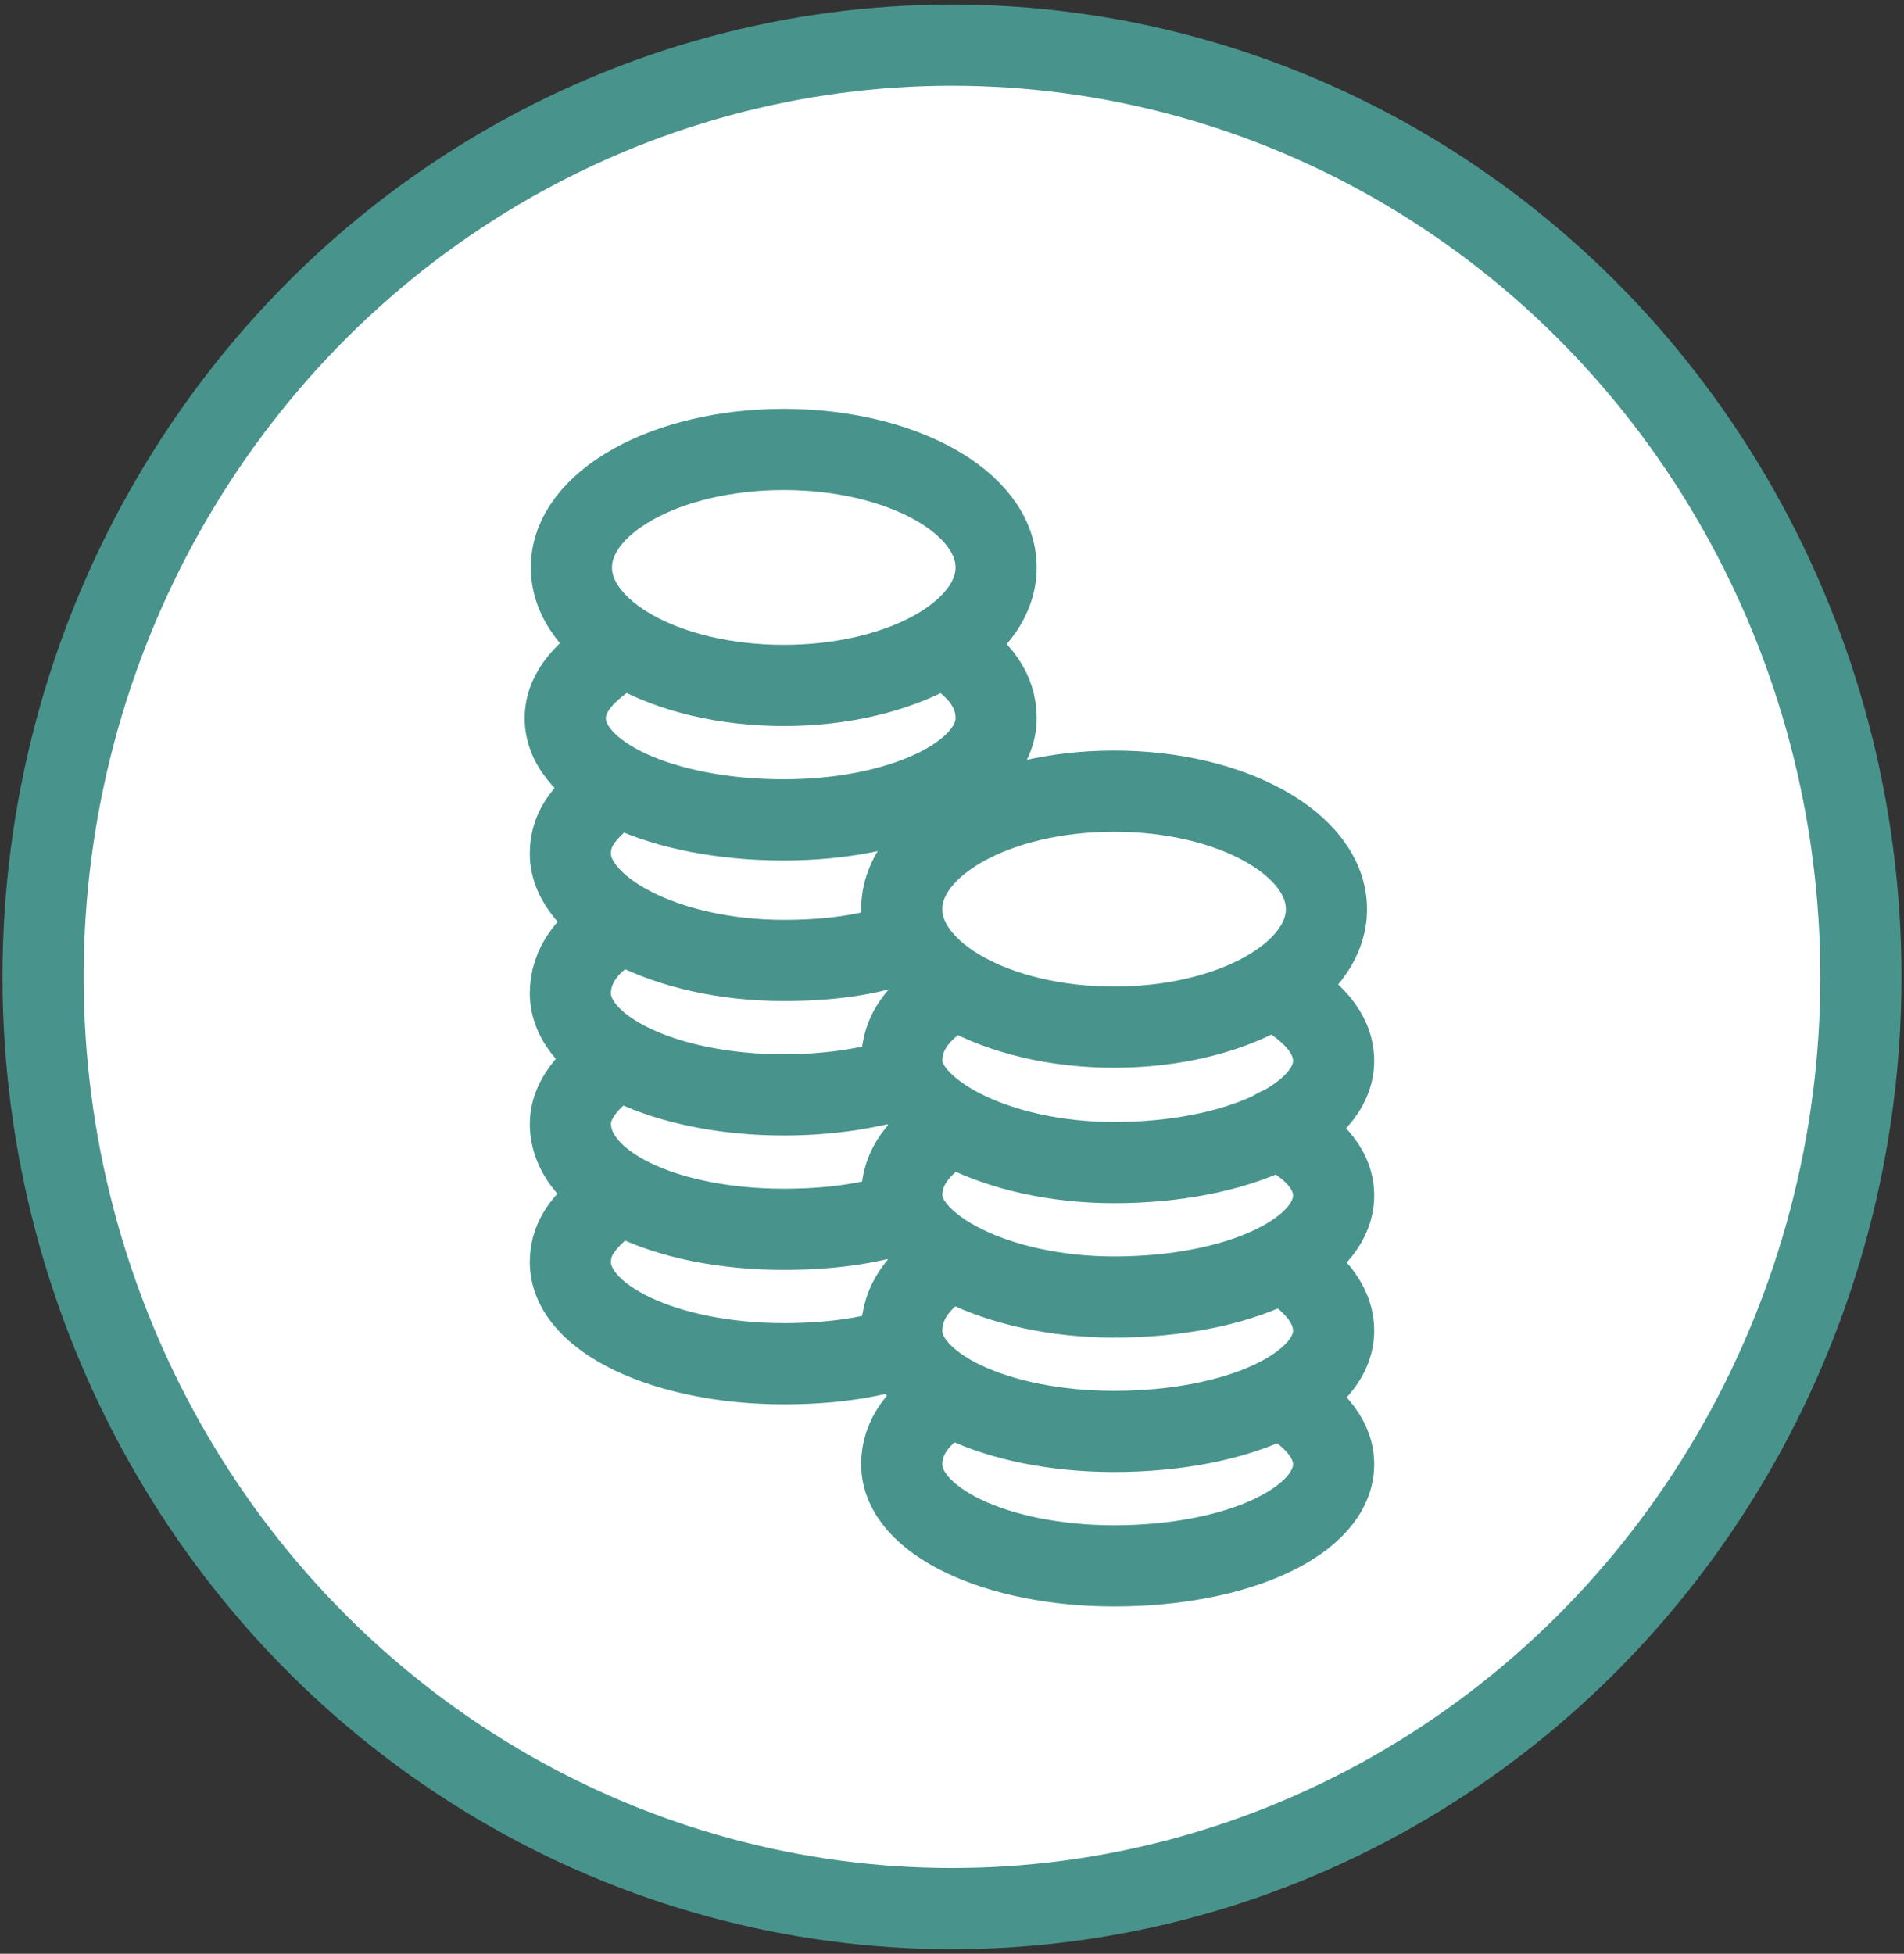 <?xml version="1.0" encoding="utf-8"?>
<svg style="shape-rendering: geometricPrecision; text-rendering: geometricPrecision; fill-rule: evenodd; clip-rule: evenodd;" viewBox="312 802 1856 1904" xmlns="http://www.w3.org/2000/svg">
  <rect x="312" y="802" width="1856" height="1904" fill="#333333" stroke="none"/>
  <g id="Layer_x0020_1">
    <g id="_1874606564816">
      <ellipse cx="1240" cy="1754" rx="886" ry="908" style="fill: rgb(255, 255, 255); stroke: rgb(72, 148, 140); stroke-width: 79.123;"/>
      <path d="M1191 2115c-33,11 -72,16 -115,16 -115,0 -208,-44 -208,-99 0,-27 17,-43 44,-65" style="fill: none; stroke: rgb(72, 148, 140); stroke-width: 79.123; stroke-linecap: round; stroke-linejoin: round;"/>
      <path d="M1191 1984c-33,11 -72,16 -115,16 -115,0 -208,-43 -208,-103 0,-22 17,-44 44,-61" style="fill: none; stroke: rgb(72, 148, 140); stroke-width: 79.123; stroke-linecap: round; stroke-linejoin: round;"/>
      <path d="M1191 1853c-33,10 -72,16 -115,16 -115,0 -208,-44 -208,-99 0,-27 17,-49 44,-65" style="fill: none; stroke: rgb(72, 148, 140); stroke-width: 79.123; stroke-linecap: round; stroke-linejoin: round;"/>
      <path d="M1191 1721c-33,12 -72,17 -115,17 -115,0 -208,-50 -208,-104 0,-28 17,-43 44,-66" style="fill: none; stroke: rgb(72, 148, 140); stroke-width: 79.123; stroke-linecap: round; stroke-linejoin: round;"/>
      <path d="M1240 1437c27,17 43,38 43,65 0,55 -92,99 -207,99 -120,0 -213,-44 -213,-99 0,-27 22,-48 49,-65" style="fill: none; stroke: rgb(72, 148, 140); stroke-width: 79.123; stroke-linecap: round; stroke-linejoin: round;"/>
      <ellipse cx="1076" cy="1355" rx="207" ry="115" style="fill: none; stroke: rgb(72, 148, 140); stroke-width: 79.123; stroke-linecap: round; stroke-linejoin: round;"/>
      <path d="M1562 2164c28,17 50,38 50,65 0,55 -93,99 -214,99 -115,0 -207,-44 -207,-99 0,-27 17,-48 44,-65" style="fill: none; stroke: rgb(72, 148, 140); stroke-width: 79.123; stroke-linecap: round; stroke-linejoin: round;"/>
      <path d="M1562 2032c28,17 50,39 50,67 0,54 -93,98 -214,98 -115,0 -207,-44 -207,-98 0,-28 17,-50 44,-67" style="fill: none; stroke: rgb(72, 148, 140); stroke-width: 79.123; stroke-linecap: round; stroke-linejoin: round;"/>
      <path d="M1557 1902c33,16 55,38 55,65 0,55 -93,99 -214,99 -115,0 -207,-49 -207,-99 0,-27 17,-49 44,-65" style="fill: none; stroke: rgb(72, 148, 140); stroke-width: 79.123; stroke-linecap: round; stroke-linejoin: round;"/>
      <path d="M1562 1770c28,17 50,38 50,66 0,54 -93,99 -214,99 -115,0 -207,-50 -207,-99 0,-28 17,-49 44,-66" style="fill: none; stroke: rgb(72, 148, 140); stroke-width: 79.123; stroke-linecap: round; stroke-linejoin: round;"/>
      <ellipse cx="1398" cy="1688" rx="207" ry="115" style="fill: none; stroke: rgb(72, 148, 140); stroke-width: 79.123; stroke-linecap: round; stroke-linejoin: round;"/>
    </g>
  </g>
</svg>